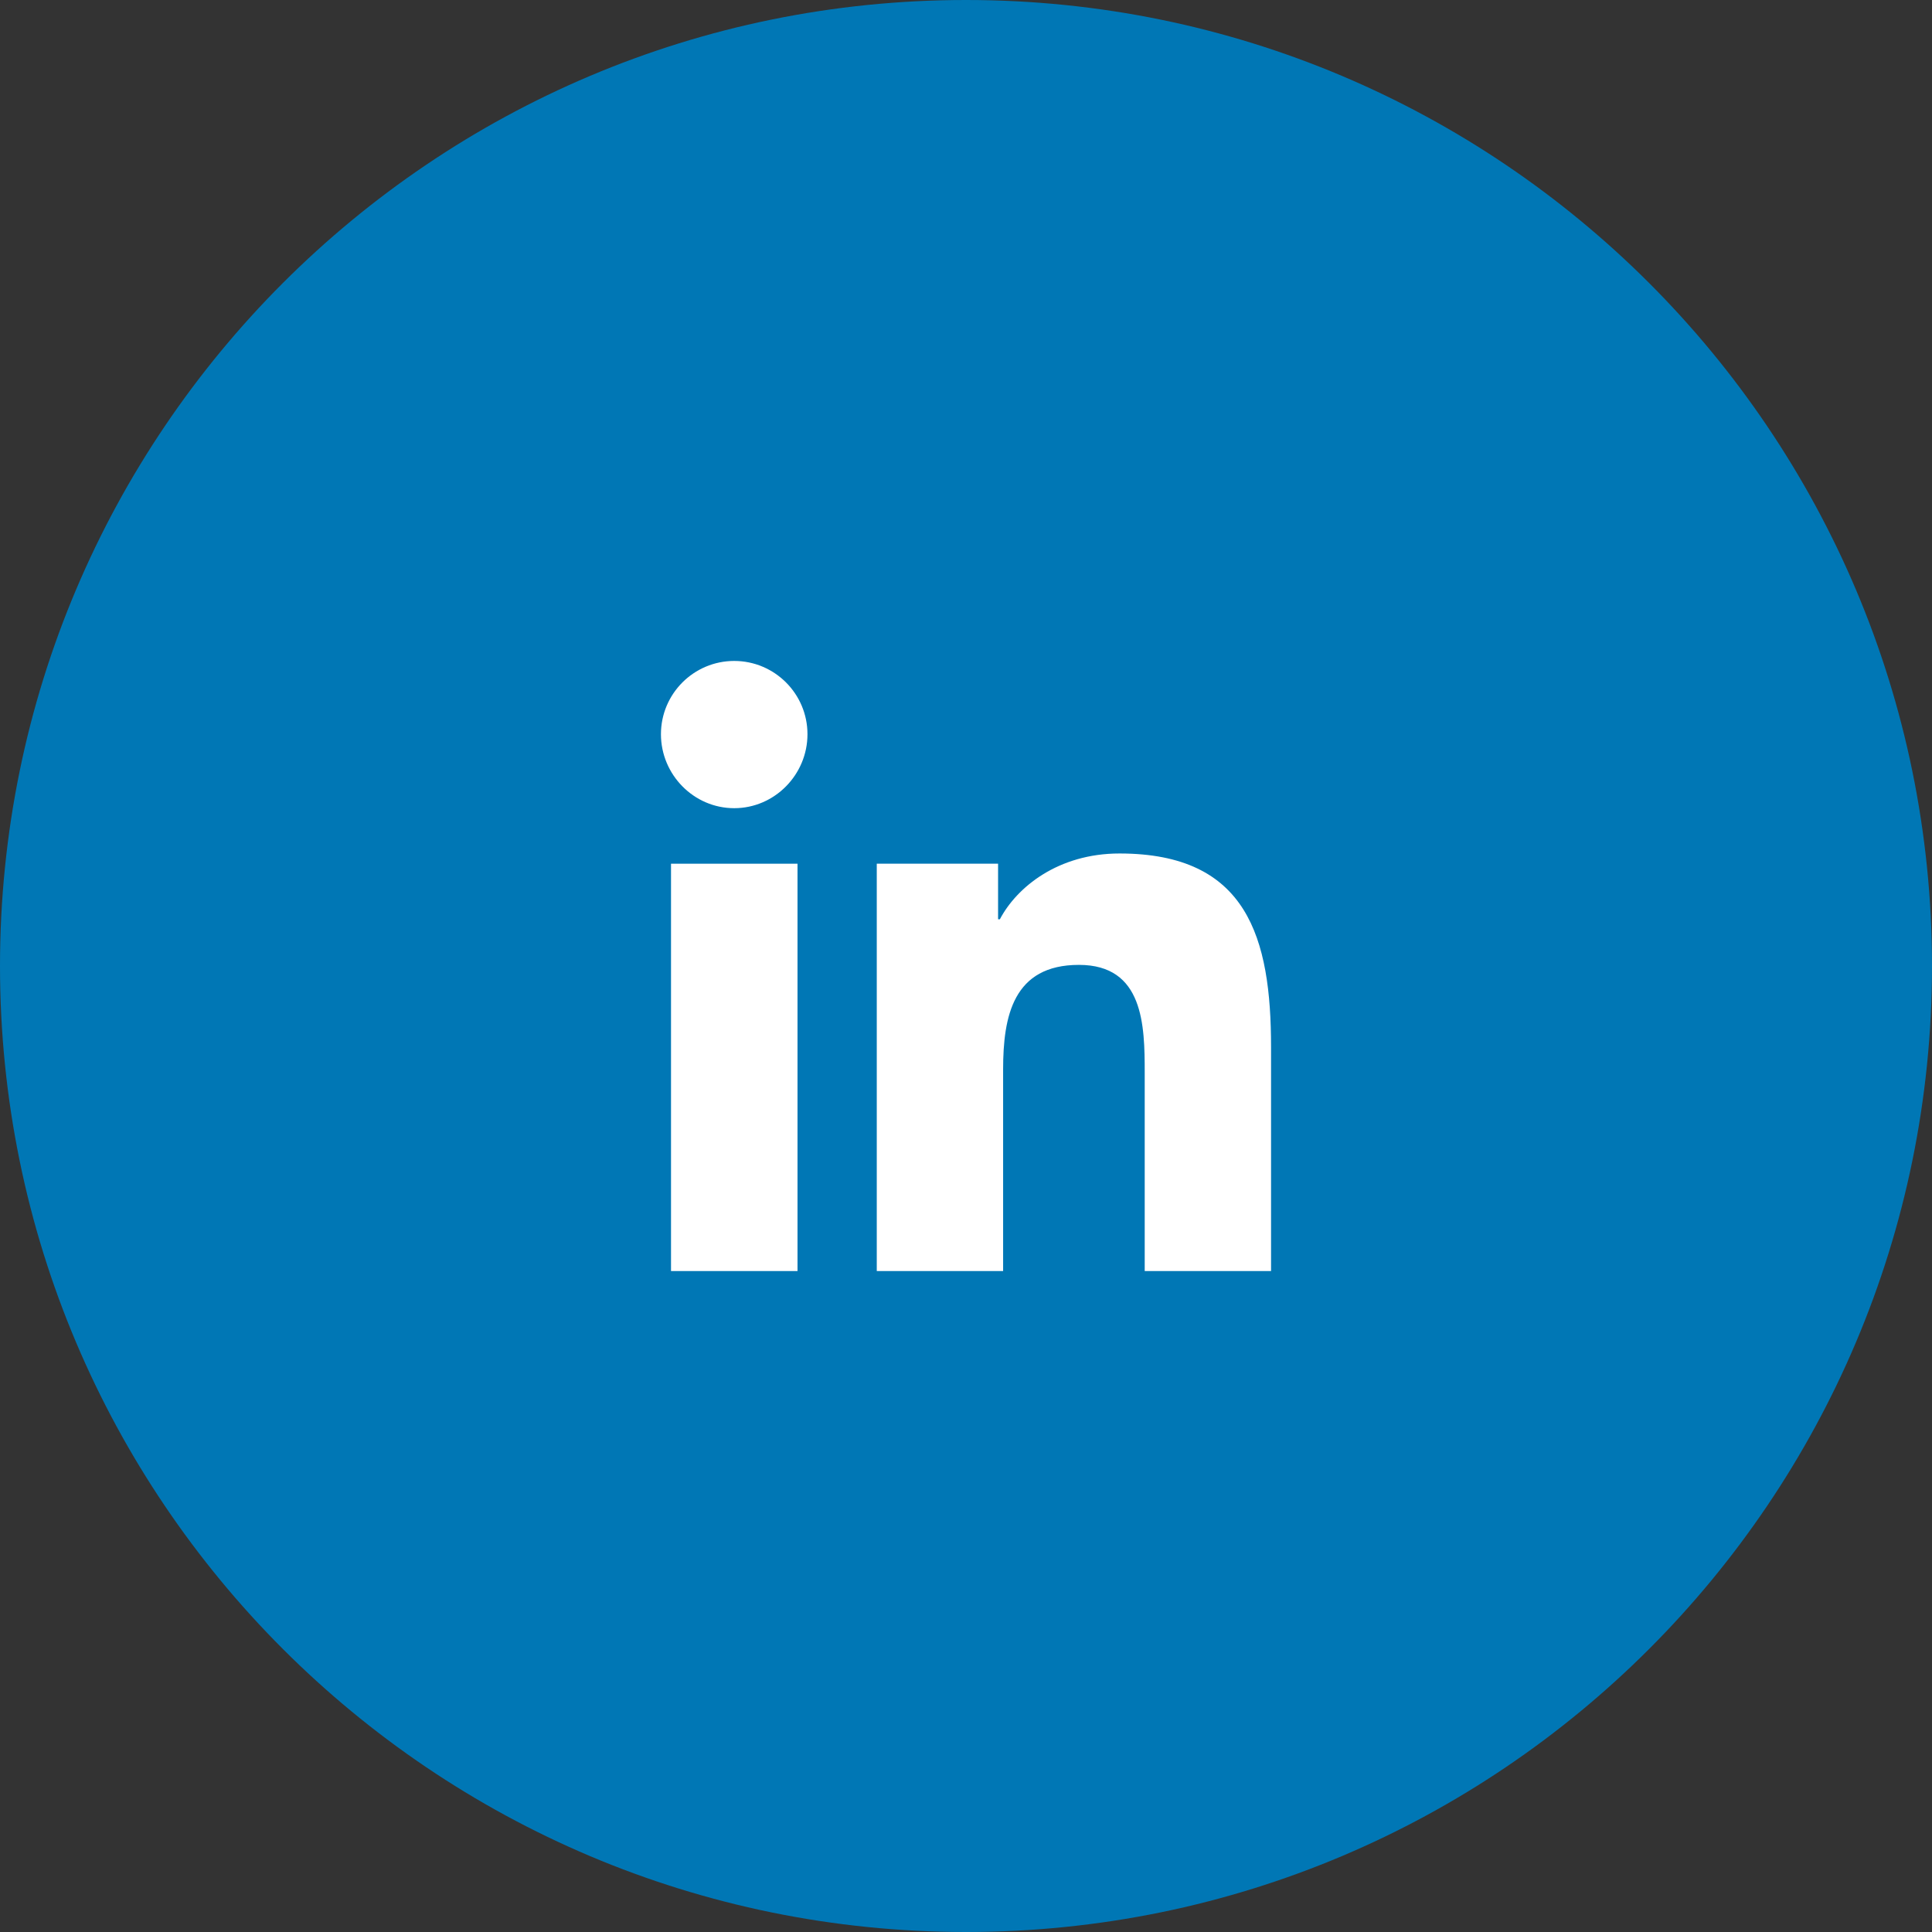 <svg width="38" height="38" viewBox="0 0 38 38" fill="none" xmlns="http://www.w3.org/2000/svg">
<rect x="0" y="0" width="38" height="38" fill="#333333" stroke="none"/>
<path fill-rule="evenodd" clip-rule="evenodd" d="M19 38C29.493 38 38 29.493 38 19C38 8.507 29.493 0 19 0C8.507 0 0 8.507 0 19C0 29.493 8.507 38 19 38Z" fill="#0077B5"/>
<path d="M24.997 25V25H25V20.599C25 18.446 24.537 16.787 22.02 16.787C20.81 16.787 19.998 17.451 19.666 18.081H19.631V16.988H17.245V25H19.73V21.033C19.73 19.988 19.928 18.978 21.221 18.978C22.496 18.978 22.515 20.17 22.515 21.1V25H24.997Z" fill="white"/>
<path d="M13.198 16.988H15.686V25H13.198V16.988Z" fill="white"/>
<path d="M14.441 13C13.646 13 13 13.646 13 14.441C13 15.236 13.646 15.896 14.441 15.896C15.236 15.896 15.882 15.236 15.882 14.441C15.882 13.646 15.236 13 14.441 13V13Z" fill="white"/>
</svg>

